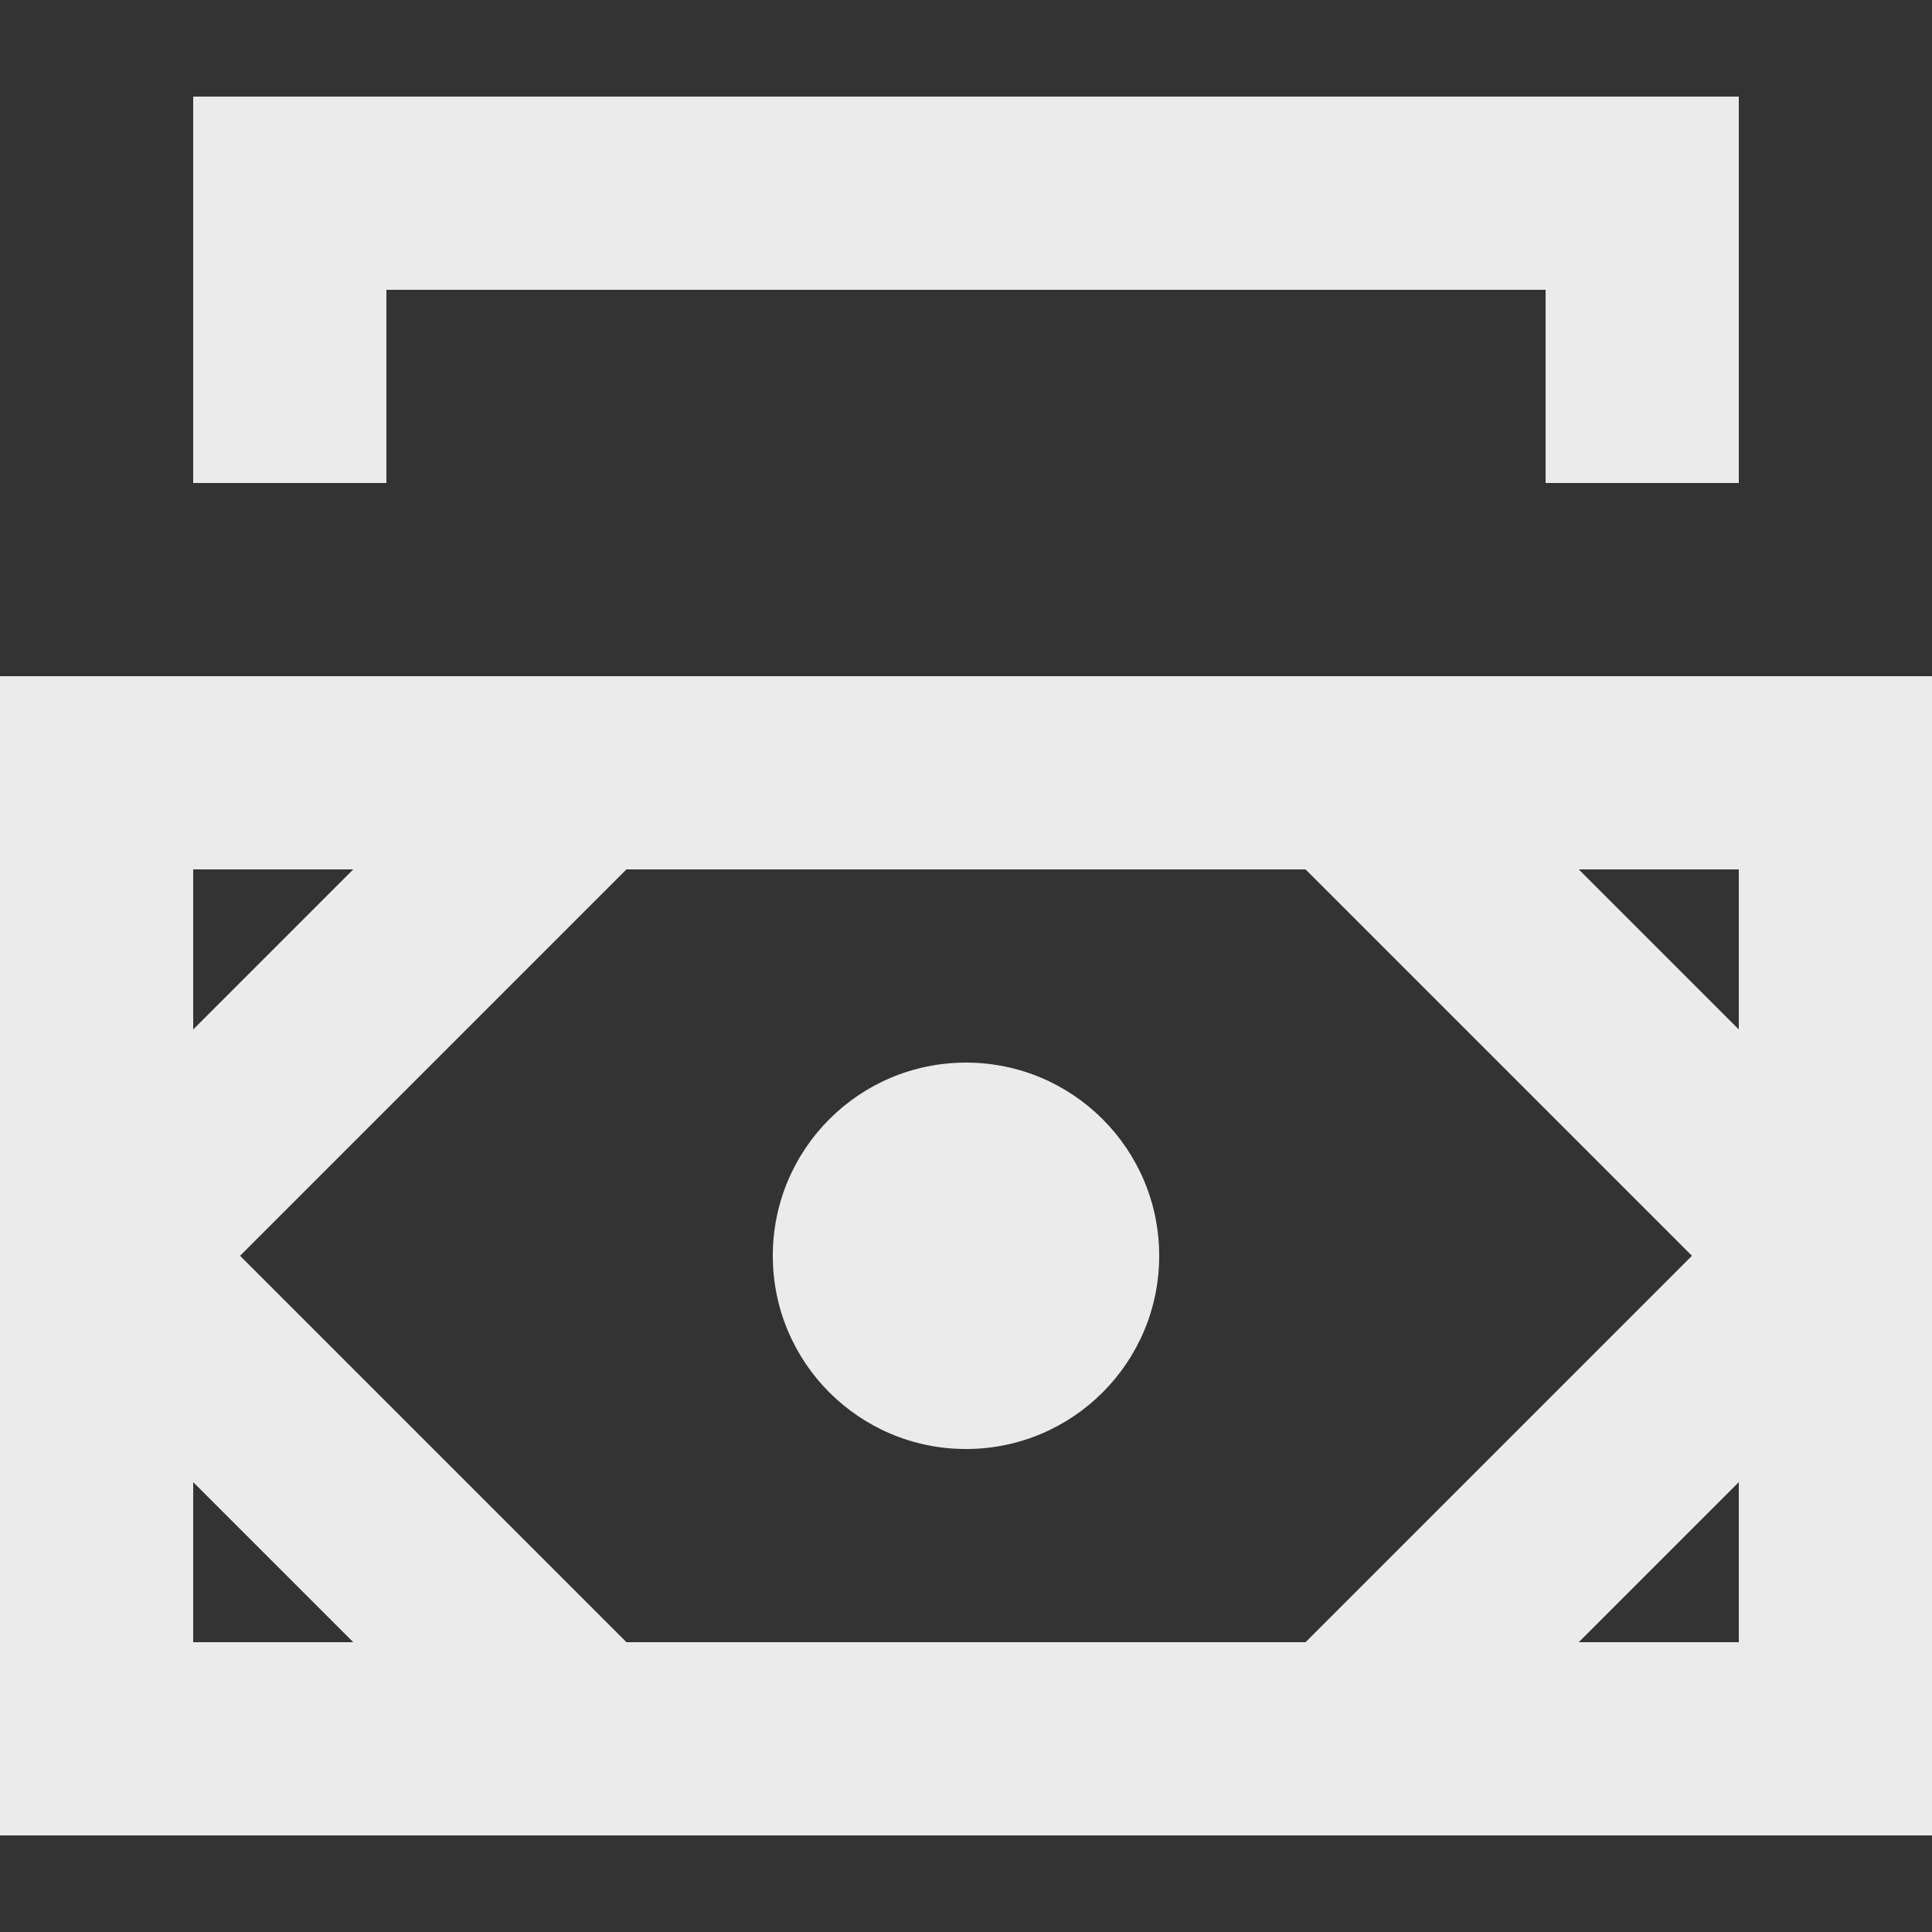 <!-- Generated by IcoMoon.io -->
<svg version="1.1" xmlns="http://www.w3.org/2000/svg" width="32" height="32" viewBox="0 0 32 32">
<rect x="0" y="0" width="32" height="32" fill="#333333" stroke="none"/>
<title>as-money-</title>
<path fill="#ebebeb" d="M6.4 8h-3.2v-6.4h25.6v6.4h-3.2v-3.2h-19.2v3.2zM19.2 20.8c0 1.768-1.432 3.2-3.2 3.2s-3.2-1.432-3.2-3.2c0-1.768 1.432-3.2 3.2-3.2s3.2 1.432 3.2 3.2zM28.8 17.051l-2.651-2.651h2.651v2.651zM28.8 27.2h-2.651l2.651-2.651v2.651zM10.376 27.2l-6.4-6.4 6.4-6.4h11.248l6.4 6.4-6.4 6.4h-11.248zM3.2 27.2v-2.651l2.651 2.651h-2.651zM3.2 14.4h2.651l-2.651 2.651v-2.651zM0 30.4h32v-19.2h-32v19.2z"></path>
</svg>
